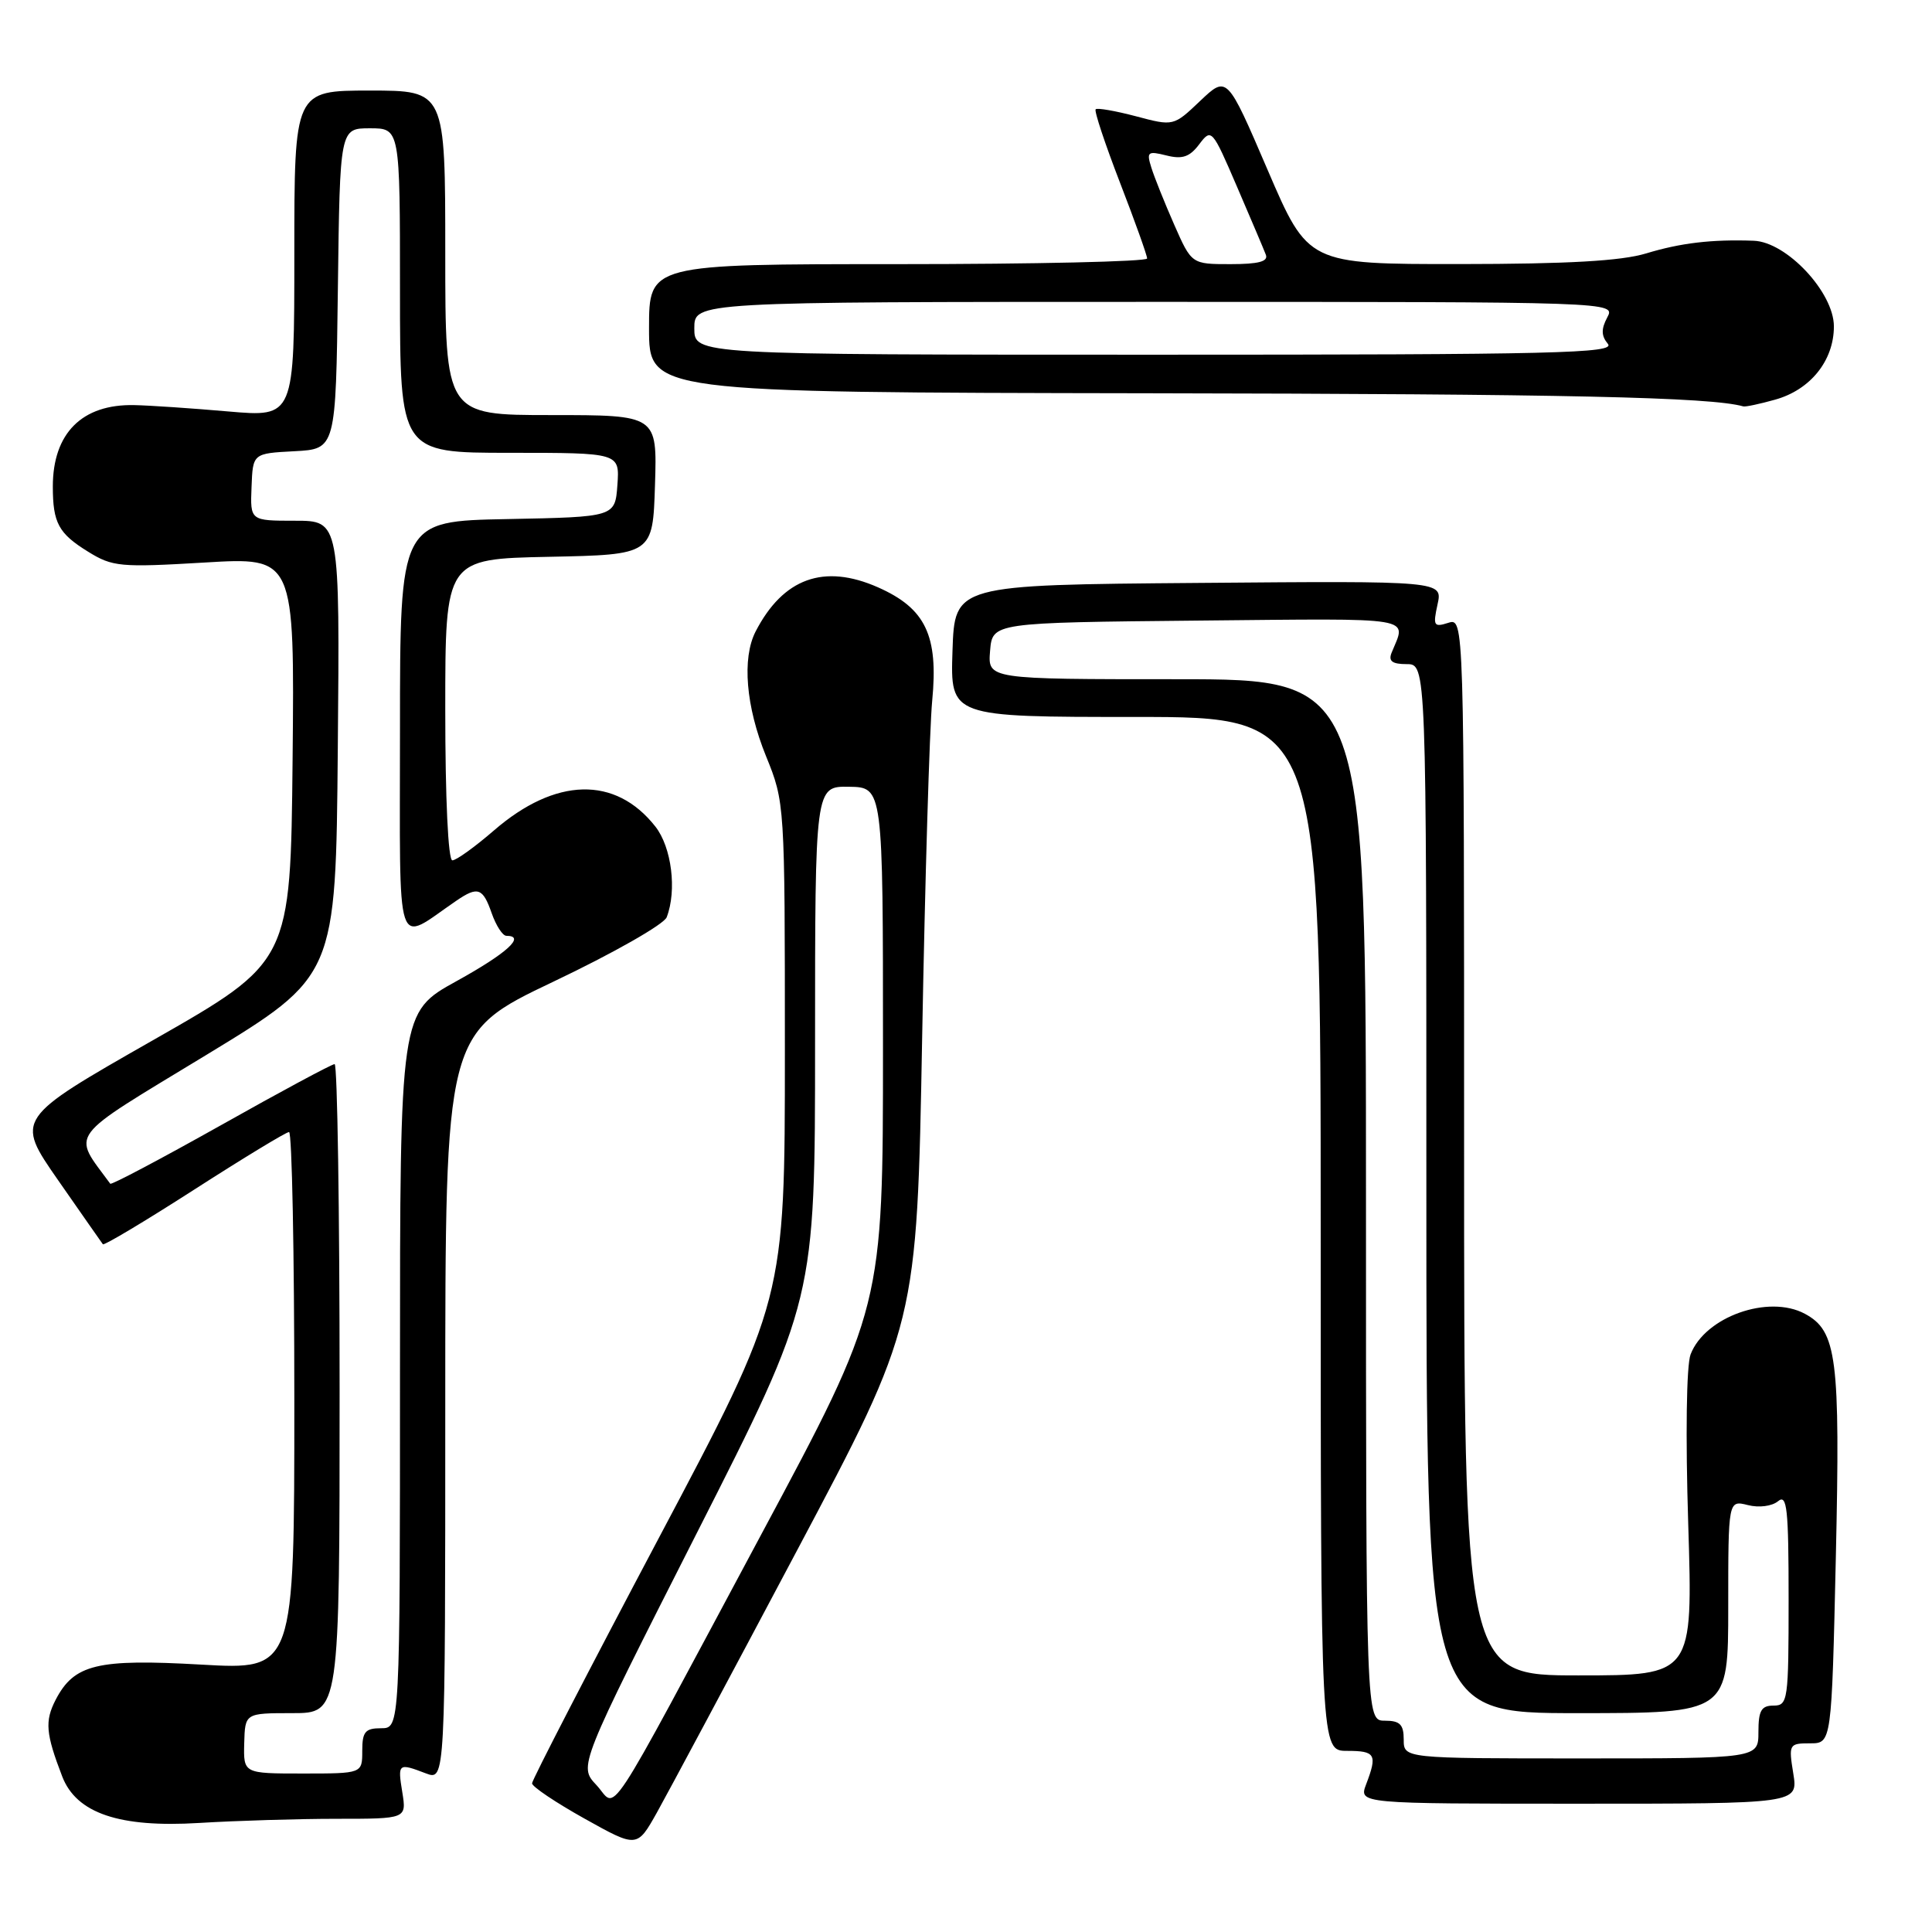 <?xml version="1.0" encoding="UTF-8" standalone="no"?>
<!DOCTYPE svg PUBLIC "-//W3C//DTD SVG 1.1//EN" "http://www.w3.org/Graphics/SVG/1.1/DTD/svg11.dtd" >
<svg xmlns="http://www.w3.org/2000/svg" xmlns:xlink="http://www.w3.org/1999/xlink" version="1.1" viewBox="0 0 256 256">
 <g >
 <path fill="currentColor"
d=" M 105.58 205.50 C 121.50 175.50 121.50 175.50 122.19 137.50 C 122.57 116.60 123.17 96.51 123.52 92.86 C 124.36 84.20 122.64 80.61 116.33 77.82 C 109.17 74.66 103.77 76.61 100.12 83.68 C 98.30 87.23 98.83 93.62 101.50 100.19 C 103.99 106.32 104.00 106.45 104.00 139.31 C 104.00 172.27 104.00 172.27 87.25 203.88 C 78.04 221.27 70.50 235.86 70.50 236.30 C 70.50 236.74 73.63 238.84 77.46 240.98 C 84.41 244.86 84.41 244.86 87.04 240.18 C 88.48 237.60 96.83 222.00 105.58 205.50 Z  M 44.59 241.00 C 53.87 241.00 53.87 241.00 53.31 237.50 C 52.68 233.64 52.76 233.58 56.43 234.98 C 59.00 235.95 59.00 235.95 59.00 186.42 C 59.00 136.90 59.00 136.90 73.34 130.07 C 81.23 126.32 87.98 122.48 88.34 121.54 C 89.71 117.98 89.00 112.26 86.83 109.51 C 81.54 102.79 73.61 102.98 65.46 110.03 C 62.94 112.21 60.46 114.00 59.94 114.00 C 59.38 114.00 59.00 105.81 59.00 94.03 C 59.00 74.06 59.00 74.06 72.75 73.78 C 86.50 73.50 86.50 73.50 86.79 64.25 C 87.08 55.00 87.08 55.00 73.04 55.00 C 59.00 55.00 59.00 55.00 59.00 33.50 C 59.00 12.00 59.00 12.00 49.00 12.00 C 39.00 12.00 39.00 12.00 39.00 33.64 C 39.00 55.28 39.00 55.28 30.25 54.52 C 25.44 54.10 19.84 53.72 17.81 53.68 C 10.89 53.52 7.00 57.39 7.00 64.47 C 7.00 69.29 7.76 70.69 11.67 73.10 C 14.91 75.11 15.93 75.20 27.09 74.54 C 39.03 73.82 39.03 73.82 38.77 100.63 C 38.50 127.44 38.50 127.44 20.26 137.84 C 2.03 148.23 2.03 148.23 7.69 156.37 C 10.80 160.84 13.48 164.67 13.63 164.87 C 13.78 165.07 19.23 161.81 25.75 157.62 C 32.27 153.43 37.92 150.00 38.30 150.00 C 38.69 150.00 39.00 166.04 39.00 185.64 C 39.00 221.27 39.00 221.27 26.69 220.57 C 12.85 219.78 9.82 220.52 7.37 225.24 C 5.92 228.06 6.06 229.71 8.24 235.38 C 10.12 240.27 15.81 242.20 26.40 241.55 C 31.30 241.25 39.48 241.00 44.59 241.00 Z  M 237.62 235.00 C 236.99 231.12 237.06 231.00 239.84 231.00 C 242.70 231.00 242.70 231.00 243.26 206.25 C 243.85 179.88 243.40 176.36 239.15 174.08 C 234.32 171.49 225.91 174.49 224.01 179.47 C 223.46 180.91 223.33 190.26 223.70 201.97 C 224.32 222.00 224.32 222.00 209.16 222.00 C 194.00 222.00 194.00 222.00 194.00 151.93 C 194.00 81.87 194.00 81.87 191.90 82.53 C 189.99 83.14 189.86 82.92 190.48 80.09 C 191.17 76.97 191.17 76.97 158.83 77.24 C 126.50 77.50 126.50 77.50 126.21 86.25 C 125.92 95.00 125.92 95.00 150.46 95.00 C 175.00 95.00 175.00 95.00 175.00 163.50 C 175.00 232.00 175.00 232.00 178.50 232.00 C 182.26 232.00 182.53 232.47 181.02 236.43 C 180.05 239.00 180.05 239.00 209.15 239.00 C 238.26 239.00 238.26 239.00 237.62 235.00 Z  M 235.20 52.96 C 239.89 51.66 243.00 47.78 243.00 43.25 C 243.00 38.74 236.73 32.05 232.37 31.90 C 226.82 31.70 222.69 32.19 218.12 33.58 C 214.82 34.58 207.75 34.98 193.42 34.99 C 173.33 35.00 173.33 35.00 167.96 22.50 C 162.59 10.00 162.59 10.00 159.04 13.36 C 155.50 16.73 155.50 16.73 150.53 15.41 C 147.80 14.69 145.40 14.27 145.18 14.48 C 144.97 14.70 146.42 19.06 148.40 24.19 C 150.38 29.31 152.00 33.84 152.00 34.25 C 152.00 34.66 137.15 35.00 119.00 35.00 C 86.00 35.00 86.00 35.00 86.00 43.50 C 86.00 52.00 86.00 52.00 152.25 52.11 C 207.41 52.20 226.68 52.62 231.00 53.85 C 231.28 53.93 233.17 53.53 235.20 52.96 Z  M 79.02 236.52 C 76.67 234.02 76.67 234.02 92.33 203.14 C 108.00 172.27 108.00 172.27 108.00 138.22 C 108.00 104.18 108.00 104.18 112.50 104.25 C 117.00 104.32 117.00 104.32 117.00 138.77 C 117.00 173.22 117.00 173.22 100.85 203.36 C 79.51 243.20 81.89 239.58 79.02 236.52 Z  M 32.36 231.00 C 32.47 227.00 32.47 227.00 38.73 227.00 C 45.00 227.00 45.00 227.00 45.00 184.00 C 45.00 160.35 44.70 141.00 44.34 141.00 C 43.97 141.00 37.19 144.64 29.27 149.10 C 21.34 153.55 14.75 157.04 14.61 156.85 C 9.53 149.91 8.58 151.18 27.28 139.82 C 44.50 129.35 44.50 129.35 44.76 99.18 C 45.03 69.00 45.03 69.00 39.09 69.00 C 33.15 69.00 33.15 69.00 33.33 64.54 C 33.50 60.08 33.50 60.08 39.00 59.79 C 44.50 59.50 44.50 59.50 44.77 38.25 C 45.04 17.00 45.04 17.00 49.02 17.00 C 53.00 17.00 53.00 17.00 53.00 38.50 C 53.00 60.00 53.00 60.00 67.56 60.00 C 82.11 60.00 82.11 60.00 81.81 64.25 C 81.50 68.50 81.50 68.50 67.25 68.78 C 53.00 69.05 53.00 69.05 53.00 96.64 C 53.00 127.24 52.25 124.96 60.47 119.35 C 63.31 117.41 63.98 117.64 65.15 121.00 C 65.73 122.65 66.60 124.00 67.10 124.00 C 69.72 124.00 67.18 126.31 60.50 130.00 C 53.00 134.14 53.00 134.14 53.00 181.57 C 53.00 229.00 53.00 229.00 50.50 229.00 C 48.39 229.00 48.00 229.47 48.00 232.00 C 48.00 235.00 48.00 235.00 40.13 235.00 C 32.26 235.00 32.26 235.00 32.36 231.00 Z  M 186.00 230.50 C 186.00 228.50 185.50 228.00 183.50 228.00 C 181.00 228.00 181.00 228.00 181.00 159.00 C 181.00 90.00 181.00 90.00 155.94 90.00 C 130.88 90.00 130.88 90.00 131.19 86.25 C 131.50 82.50 131.50 82.50 158.86 82.23 C 188.18 81.95 186.36 81.64 184.39 86.50 C 183.95 87.60 184.47 88.00 186.39 88.00 C 189.00 88.00 189.00 88.00 189.00 157.50 C 189.00 227.00 189.00 227.00 209.00 227.00 C 229.00 227.00 229.00 227.00 229.00 212.89 C 229.00 198.78 229.00 198.78 231.60 199.43 C 233.07 199.81 234.80 199.58 235.60 198.92 C 236.79 197.93 237.00 199.87 237.00 211.88 C 237.00 225.33 236.91 226.00 235.00 226.00 C 233.38 226.00 233.00 226.67 233.00 229.50 C 233.00 233.00 233.00 233.00 209.50 233.00 C 186.00 233.00 186.00 233.00 186.00 230.50 Z  M 92.00 43.50 C 92.00 40.00 92.00 40.00 153.04 40.00 C 214.07 40.00 214.07 40.00 212.97 42.06 C 212.15 43.60 212.17 44.50 213.05 45.56 C 214.09 46.81 206.13 47.00 153.12 47.00 C 92.00 47.00 92.00 47.00 92.00 43.50 Z  M 155.58 29.75 C 154.31 26.86 152.95 23.47 152.56 22.21 C 151.90 20.12 152.08 19.98 154.56 20.60 C 156.67 21.13 157.64 20.80 158.91 19.11 C 160.52 16.98 160.62 17.09 163.90 24.72 C 165.74 29.00 167.47 33.06 167.73 33.75 C 168.08 34.65 166.77 35.00 163.05 35.00 C 157.89 35.00 157.89 35.00 155.58 29.75 Z "/>
</g>
</svg>